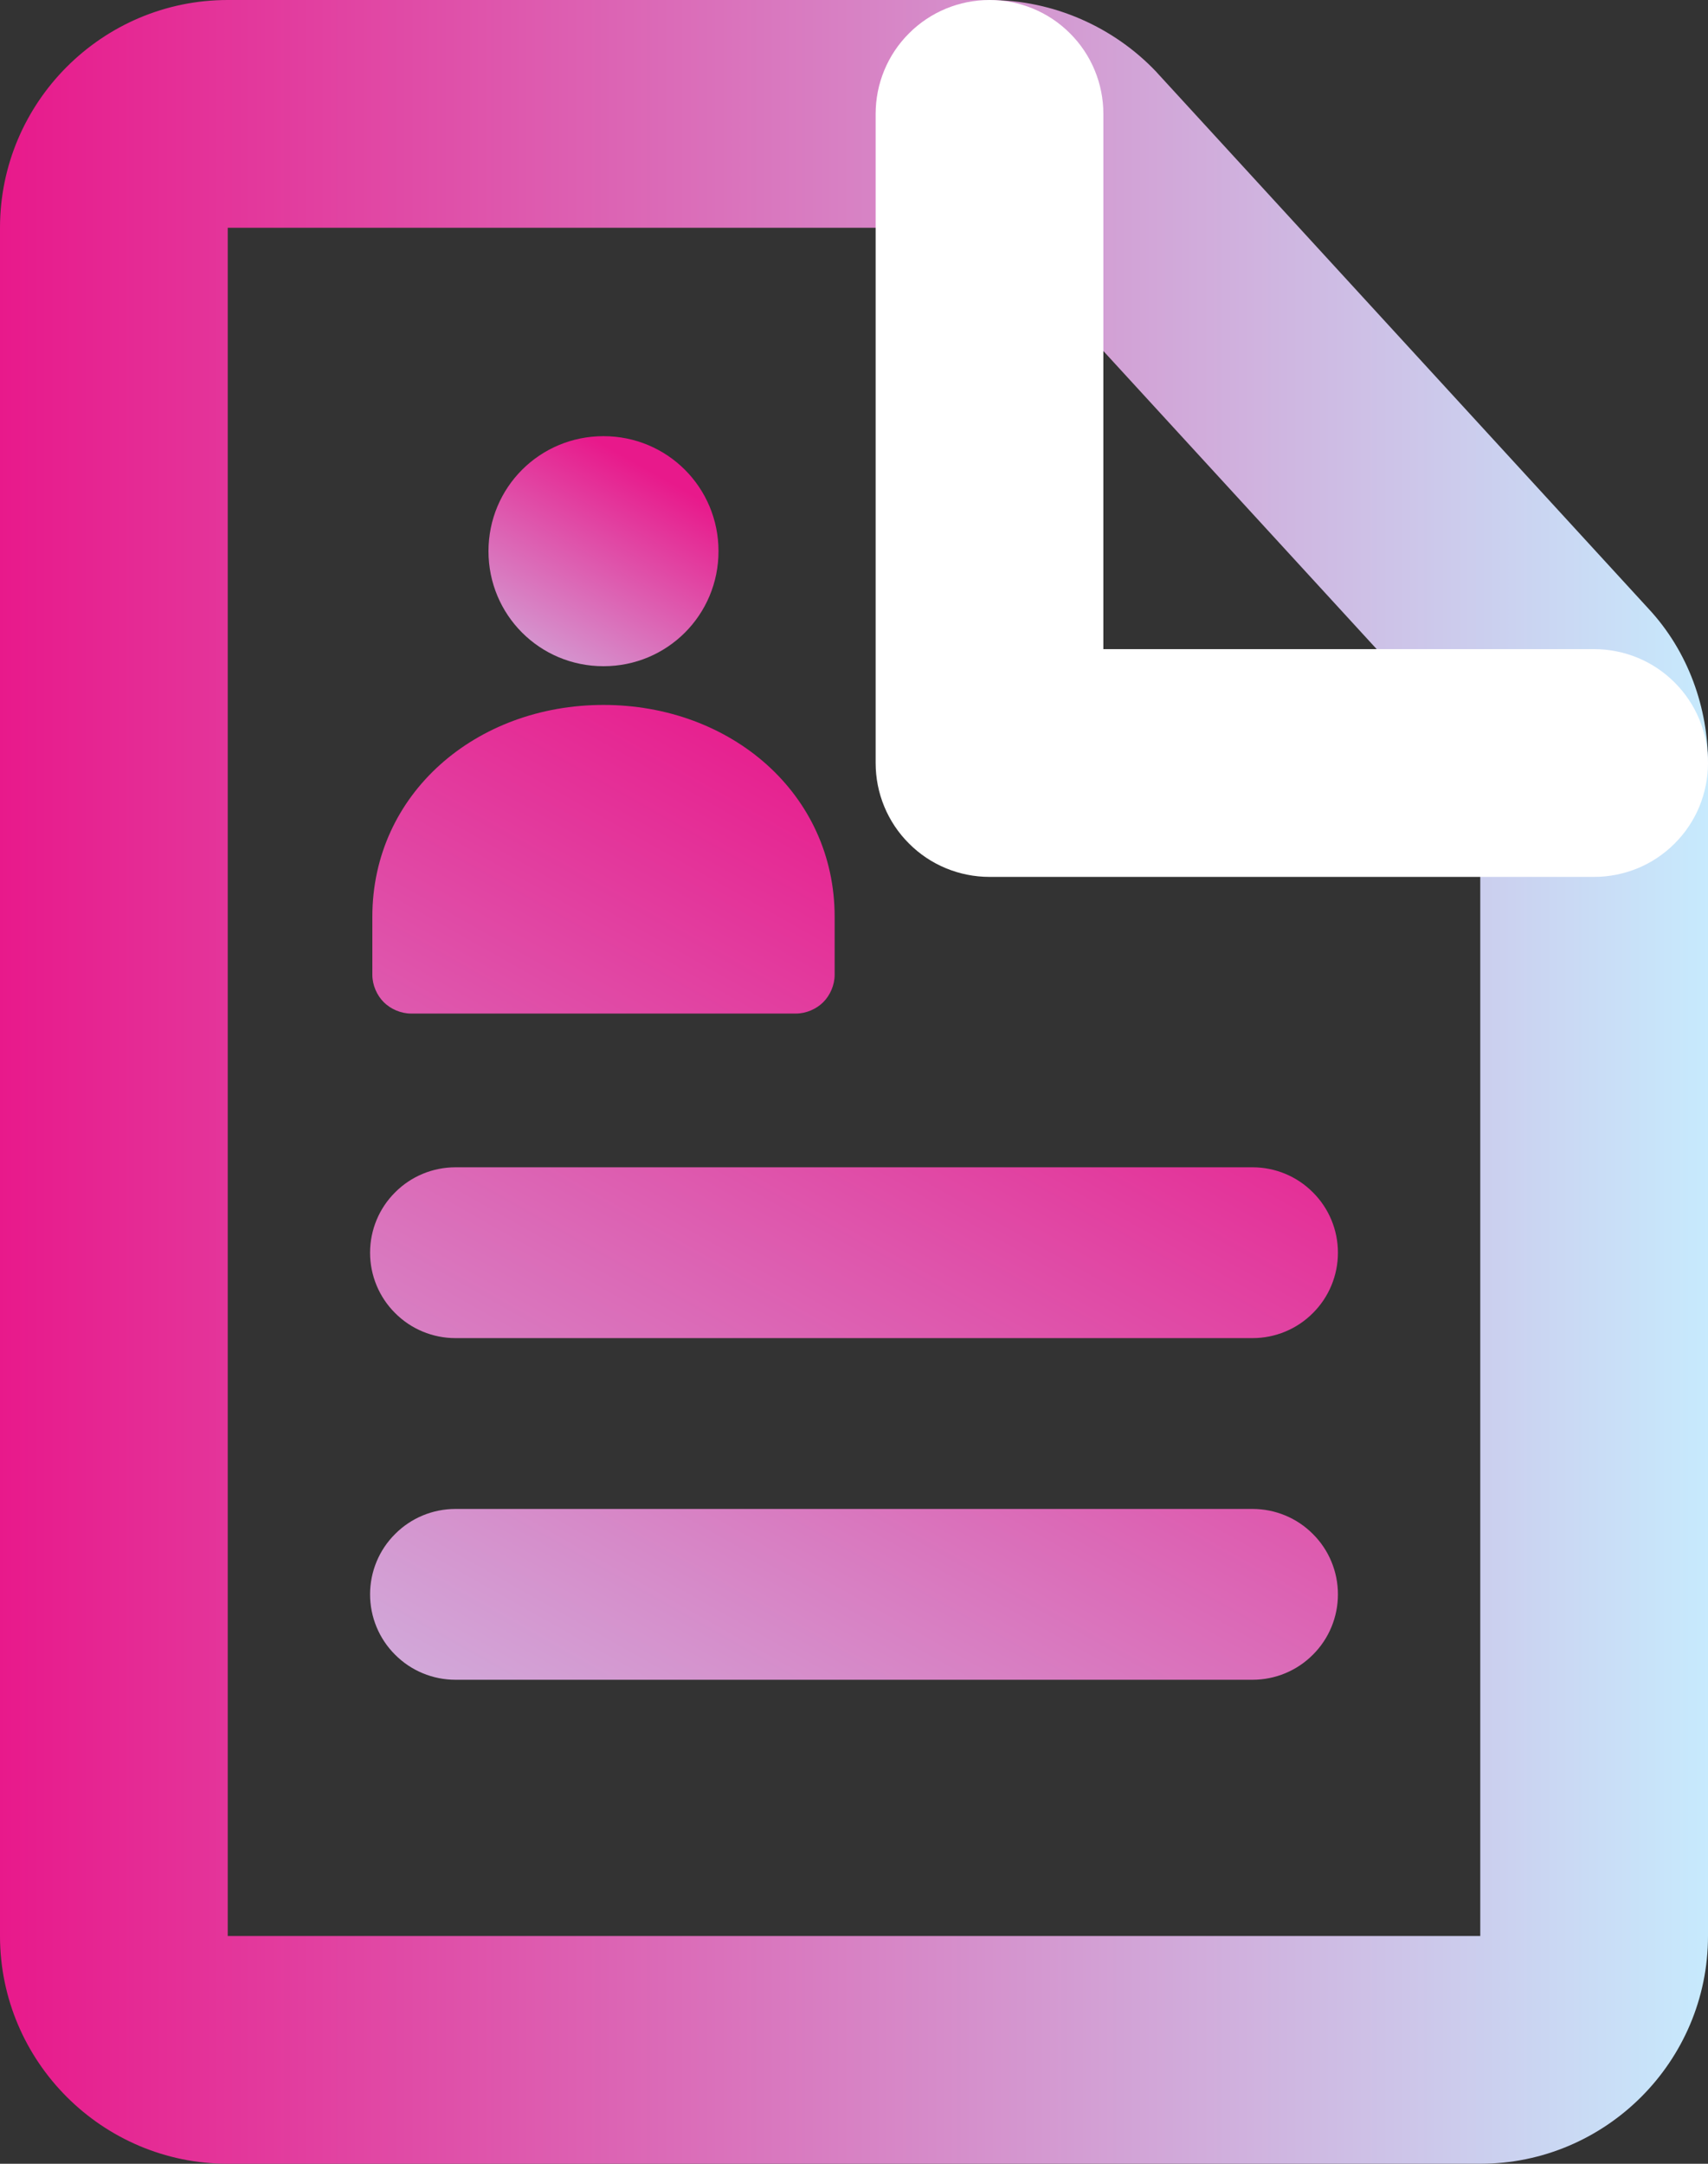 <svg width="15" height="19" viewBox="0 0 15 19" fill="none" xmlns="http://www.w3.org/2000/svg">
<rect x="0" y="0" width="15" height="19" fill="#333333" stroke="none"/>
<g id="Group">
<path id="Vector" d="M5.3 5.85C5.86 5.85 6.31 5.4 6.31 4.84C6.31 4.28 5.86 3.83 5.3 3.83C4.74 3.83 4.29 4.28 4.29 4.84C4.29 5.4 4.74 5.85 5.3 5.85Z" fill="url(#paint0_linear_2_5)"/>
<path id="Vector_2" fill-rule="evenodd" clip-rule="evenodd" d="M7.33 8.05C7.33 6.97 6.42 6.19 5.3 6.19C4.18 6.19 3.27 6.97 3.27 8.05V8.56C3.27 8.65 3.31 8.74 3.37 8.8C3.43 8.86 3.52 8.9 3.61 8.9H6.99C7.08 8.9 7.17 8.86 7.23 8.8C7.29 8.74 7.33 8.65 7.33 8.56V8.05ZM3.25 11C3.25 10.801 3.329 10.61 3.47 10.47C3.61 10.329 3.801 10.25 4 10.25H11C11.199 10.25 11.39 10.329 11.53 10.47C11.671 10.61 11.75 10.801 11.75 11C11.75 11.199 11.671 11.39 11.53 11.53C11.39 11.671 11.199 11.75 11 11.75H4C3.801 11.75 3.61 11.671 3.47 11.53C3.329 11.39 3.25 11.199 3.25 11ZM3.25 14C3.25 13.801 3.329 13.61 3.47 13.47C3.61 13.329 3.801 13.25 4 13.25H11C11.199 13.25 11.39 13.329 11.53 13.47C11.671 13.61 11.75 13.801 11.75 14C11.75 14.199 11.671 14.39 11.53 14.53C11.39 14.671 11.199 14.75 11 14.75H4C3.801 14.75 3.61 14.671 3.47 14.53C3.329 14.39 3.25 14.199 3.25 14Z" fill="url(#paint1_linear_2_5)"/>
<path id="Vector_3" fill-rule="evenodd" clip-rule="evenodd" d="M0 2C0 0.898 0.898 0 2 0H8.69C9.252 0 9.782 0.238 10.155 0.631L10.161 0.638L14.473 5.34C14.832 5.723 15 6.224 15 6.7V17C15 18.102 14.102 19 13 19H2C0.898 19 0 18.102 0 17V2ZM8.689 2H2V17H13V6.692L8.704 2.007L8.701 2.006L8.689 2Z" fill="url(#paint2_linear_2_5)"/>
<path id="Vector_4" fill-rule="evenodd" clip-rule="evenodd" d="M8.69 0C8.955 0 9.21 0.105 9.397 0.293C9.585 0.48 9.69 0.735 9.69 1V5.7H14C14.131 5.7 14.261 5.726 14.383 5.776C14.504 5.826 14.614 5.9 14.707 5.993C14.8 6.086 14.874 6.196 14.924 6.317C14.974 6.439 15 6.569 15 6.7C15 6.831 14.974 6.961 14.924 7.083C14.874 7.204 14.8 7.314 14.707 7.407C14.614 7.5 14.504 7.574 14.383 7.624C14.261 7.674 14.131 7.7 14 7.7H8.69C8.425 7.7 8.17 7.595 7.983 7.407C7.795 7.22 7.69 6.965 7.69 6.7V1C7.69 0.735 7.795 0.48 7.983 0.293C8.17 0.105 8.425 0 8.69 0Z" fill="white"/>
</g>
<defs>
<linearGradient id="paint0_linear_2_5" x1="3.755" y1="6.617" x2="5.284" y2="3.894" gradientUnits="userSpaceOnUse">
<stop stop-color="#C7EAFD"/>
<stop offset="1" stop-color="#E8198B"/>
</linearGradient>
<linearGradient id="paint1_linear_2_5" x1="1" y1="18" x2="7.5" y2="6.5" gradientUnits="userSpaceOnUse">
<stop stop-color="#C7EAFD"/>
<stop offset="1" stop-color="#E8198B"/>
</linearGradient>
<linearGradient id="paint2_linear_2_5" x1="0" y1="9.5" x2="15" y2="9.5" gradientUnits="userSpaceOnUse">
<stop stop-color="#E8198B"/>
<stop offset="1" stop-color="#C7EAFD"/>
</linearGradient>
</defs>
</svg>
